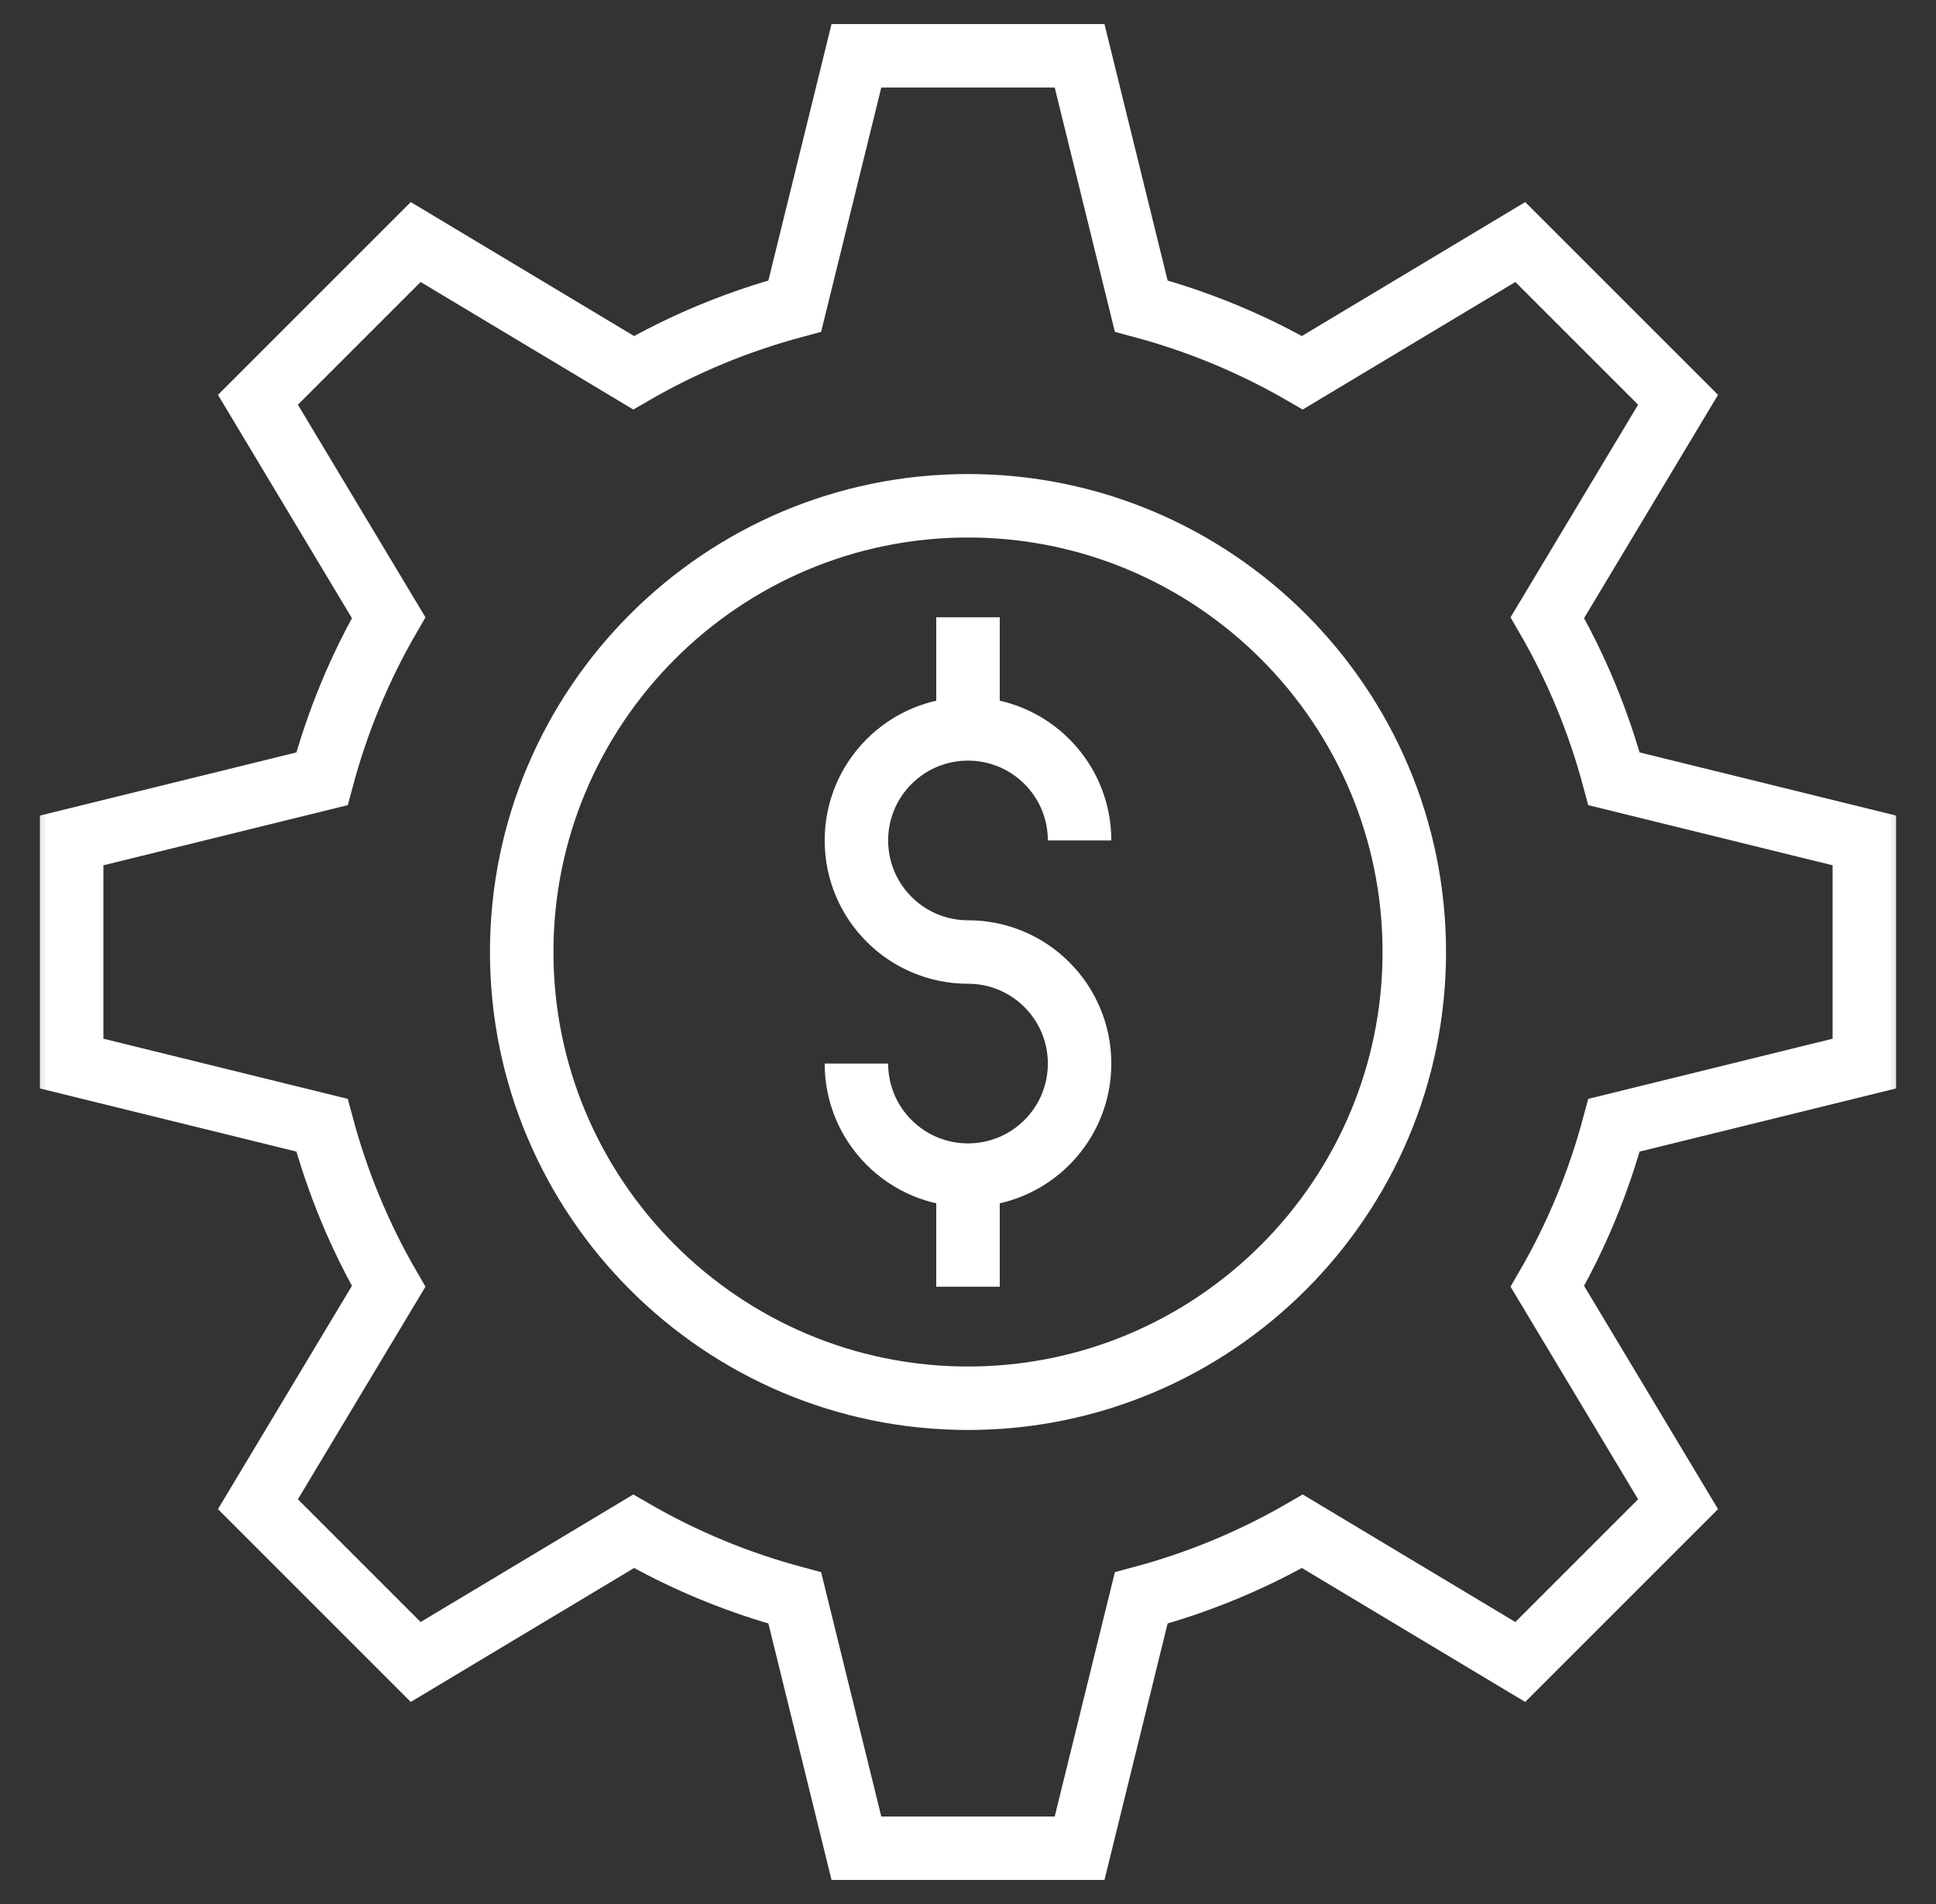 <svg viewBox="0 0 61 60" fill="none" xmlns="http://www.w3.org/2000/svg">
<rect x="0" y="0" width="61" height="60" fill="#333333" stroke="none"/>
<g clip-path="url(#clip0_39_1358)">
<mask id="mask0_39_1358" style="mask-type:luminance" maskUnits="userSpaceOnUse" x="0" y="0" width="61" height="60">
<path d="M0.5 7.62939e-06H60.5V60H0.5V7.62939e-06Z" fill="white"/>
</mask>
<g mask="url(#mask0_39_1358)">
<path d="M30.5 44.062C22.746 44.062 16.438 37.754 16.438 30C16.438 22.246 22.746 15.938 30.5 15.938C38.254 15.938 44.562 22.246 44.562 30C44.562 37.754 38.254 44.062 30.5 44.062Z" stroke="white" stroke-width="2" stroke-miterlimit="10"/>
<path d="M30.5 30C28.558 30 26.984 28.426 26.984 26.484C26.984 24.543 28.558 22.969 30.5 22.969C32.442 22.969 34.016 24.543 34.016 26.484" stroke="white" stroke-width="2" stroke-miterlimit="10"/>
<path d="M30.5 30C32.442 30 34.016 31.574 34.016 33.516C34.016 35.457 32.442 37.031 30.5 37.031C28.558 37.031 26.984 35.457 26.984 33.516" stroke="white" stroke-width="2" stroke-miterlimit="10"/>
<path d="M30.5 37.031V40.547" stroke="white" stroke-width="2" stroke-miterlimit="10"/>
<path d="M30.5 19.453V22.969" stroke="white" stroke-width="2" stroke-miterlimit="10"/>
<path d="M58.742 33.516V26.484L50.855 24.542C50.373 22.742 49.666 21.039 48.755 19.463L52.873 12.598L47.901 7.627L41.037 11.745C39.461 10.834 37.758 10.127 35.958 9.645L34.016 1.758H26.984L25.042 9.645C23.242 10.127 21.539 10.834 19.963 11.745L13.098 7.627L8.127 12.598L12.245 19.463C11.334 21.039 10.627 22.742 10.145 24.542L2.258 26.484V33.516L10.145 35.458C10.627 37.258 11.334 38.961 12.245 40.537L8.127 47.401L13.098 52.373L19.963 48.255C21.539 49.166 23.242 49.873 25.042 50.355L26.984 58.242H34.016L35.958 50.355C37.758 49.873 39.461 49.166 41.037 48.255L47.901 52.373L52.873 47.401L48.755 40.537C49.666 38.961 50.373 37.258 50.855 35.458L58.742 33.516Z" stroke="white" stroke-width="2" stroke-miterlimit="10"/>
</g>
</g>
<defs>
<clipPath id="clip0_39_1358">
<rect width="60" height="60" fill="white" transform="translate(0.5)"/>
</clipPath>
</defs>
</svg>
